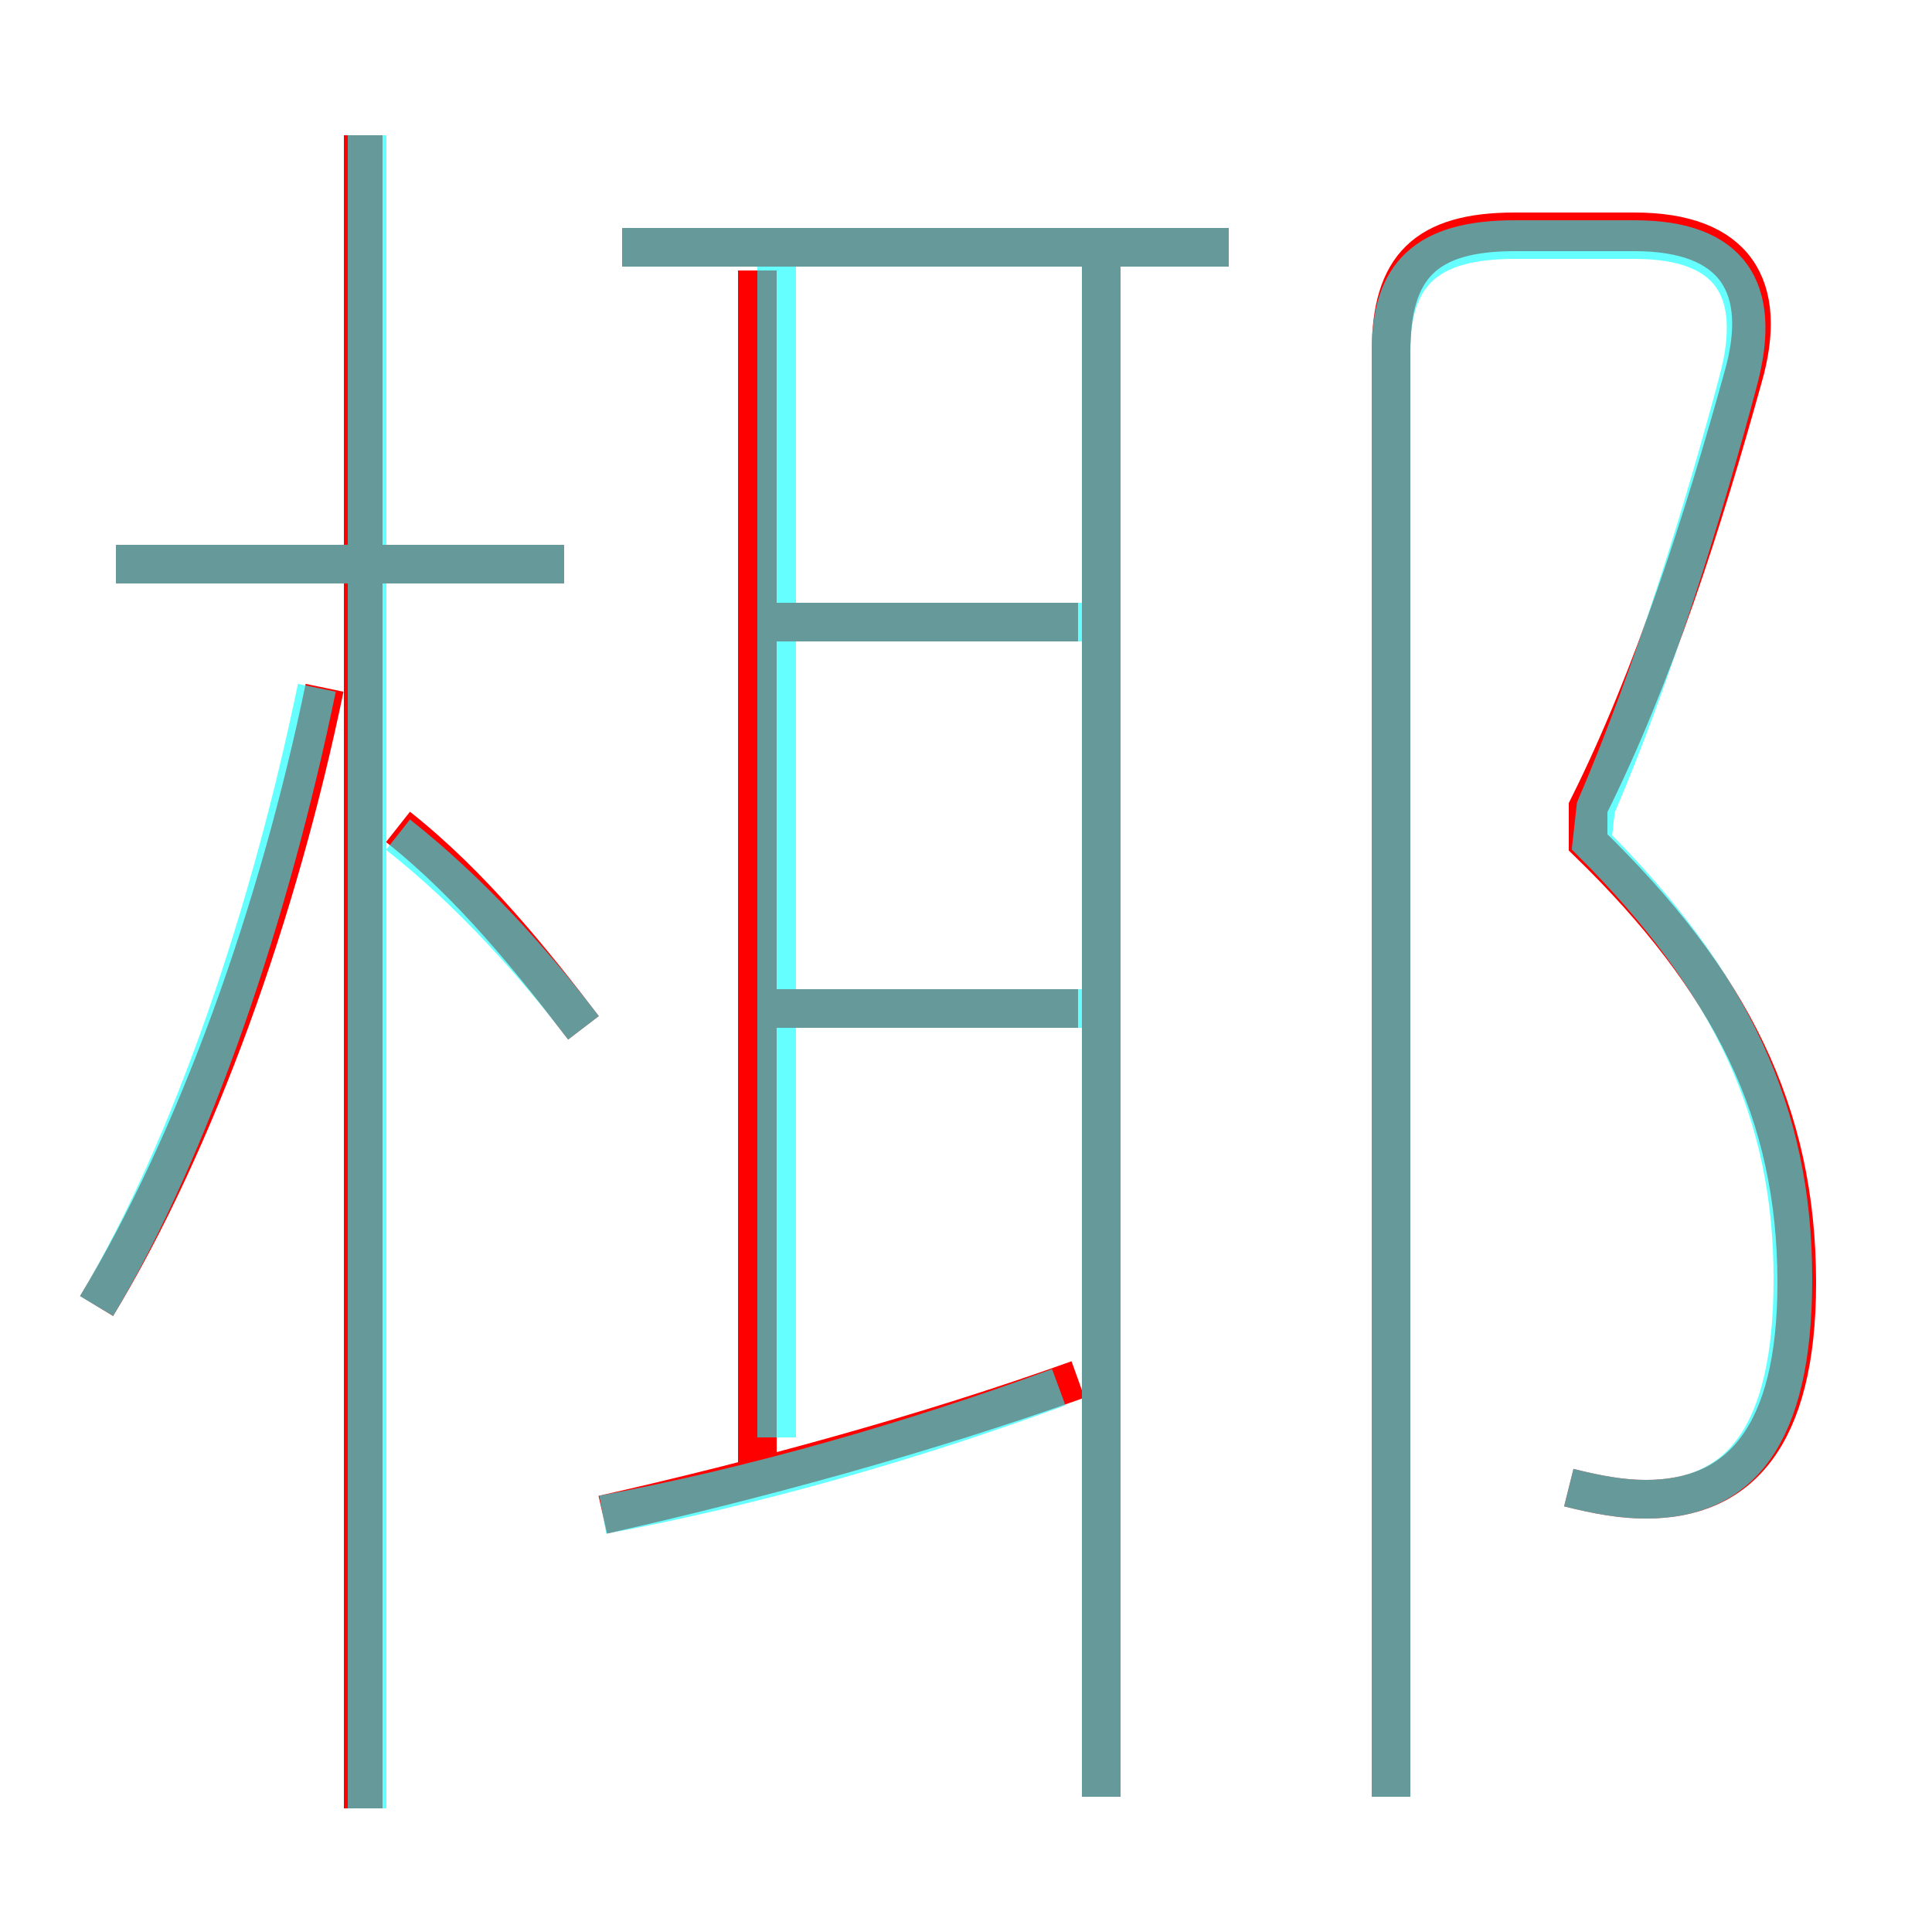 <?xml version='1.0' encoding='utf8'?>
<svg viewBox="0.0 -6.0 50.0 50.0" version="1.1" xmlns="http://www.w3.org/2000/svg">
<rect x="0.0" y="-6.0" width="50.0" height="50.0" fill="#333333" stroke="none"/>
<rect x="-1000" y="-1000" width="2000" height="2000" stroke="white" fill="white"/>
<g style="fill:none;stroke:rgba(255, 0, 0, 1);  stroke-width:1"><path d="M 40.6 -5.5 C 41.4 -5.3 42.0 -5.2 42.6 -5.2 C 45.0 -5.2 46.5 -6.8 46.5 -10.8 C 46.5 -15.2 44.8 -18.6 41.1 -22.2 L 41.1 -23.1 C 42.8 -26.5 44.1 -30.6 45.1 -34.2 C 45.8 -36.6 44.9 -38.0 42.3 -38.0 L 39.2 -38.0 C 36.9 -38.0 36.0 -37.1 36.0 -34.9 L 36.0 2.5 M 2.5 -10.2 C 5.1 -14.5 7.2 -20.4 8.4 -26.2 M 15.6 -4.8 C 19.6 -5.7 24.0 -6.9 27.9 -8.3 M 9.4 2.8 L 9.4 -40.5 M 15.1 -17.4 C 13.8 -19.1 12.2 -21.1 10.3 -22.6 M 14.6 -29.4 L 3.0 -29.4 M 19.6 -5.9 L 19.6 -37.0 M 27.9 -17.9 L 20.1 -17.9 M 28.5 2.5 L 28.5 -37.2 M 27.9 -27.9 L 20.1 -27.9 M 31.8 -37.6 L 16.1 -37.6" transform="translate(0.0 38.0)" />
</g>
<g style="fill:none;stroke:rgba(0, 255, 255, 0.6);  stroke-width:1">
<path d="M 40.6 -5.5 C 41.4 -5.3 42.0 -5.2 42.6 -5.2 C 45.0 -5.2 46.4 -6.8 46.4 -10.9 C 46.4 -15.2 44.8 -18.6 41.2 -22.2 L 41.3 -23.1 C 42.8 -26.6 44.1 -30.8 45.0 -34.2 C 45.6 -36.5 44.8 -37.8 42.3 -37.8 L 39.2 -37.8 C 36.9 -37.8 36.0 -36.9 36.0 -34.9 L 36.0 2.5 M 2.5 -10.2 C 5.0 -14.4 7.0 -20.4 8.2 -26.2 M 15.6 -4.8 C 19.4 -5.5 23.6 -6.7 27.4 -8.1 M 9.5 2.8 L 9.5 -40.5 M 15.1 -17.4 C 13.8 -19.1 12.2 -20.9 10.3 -22.4 M 14.6 -29.4 L 3.0 -29.4 M 20.1 -6.8 L 20.1 -37.1 M 28.1 -17.9 L 19.9 -17.9 M 28.5 2.5 L 28.5 -37.1 M 28.1 -27.9 L 19.9 -27.9 M 31.8 -37.6 L 16.1 -37.6" transform="translate(0.0 38.0)" />
</g>
</svg>